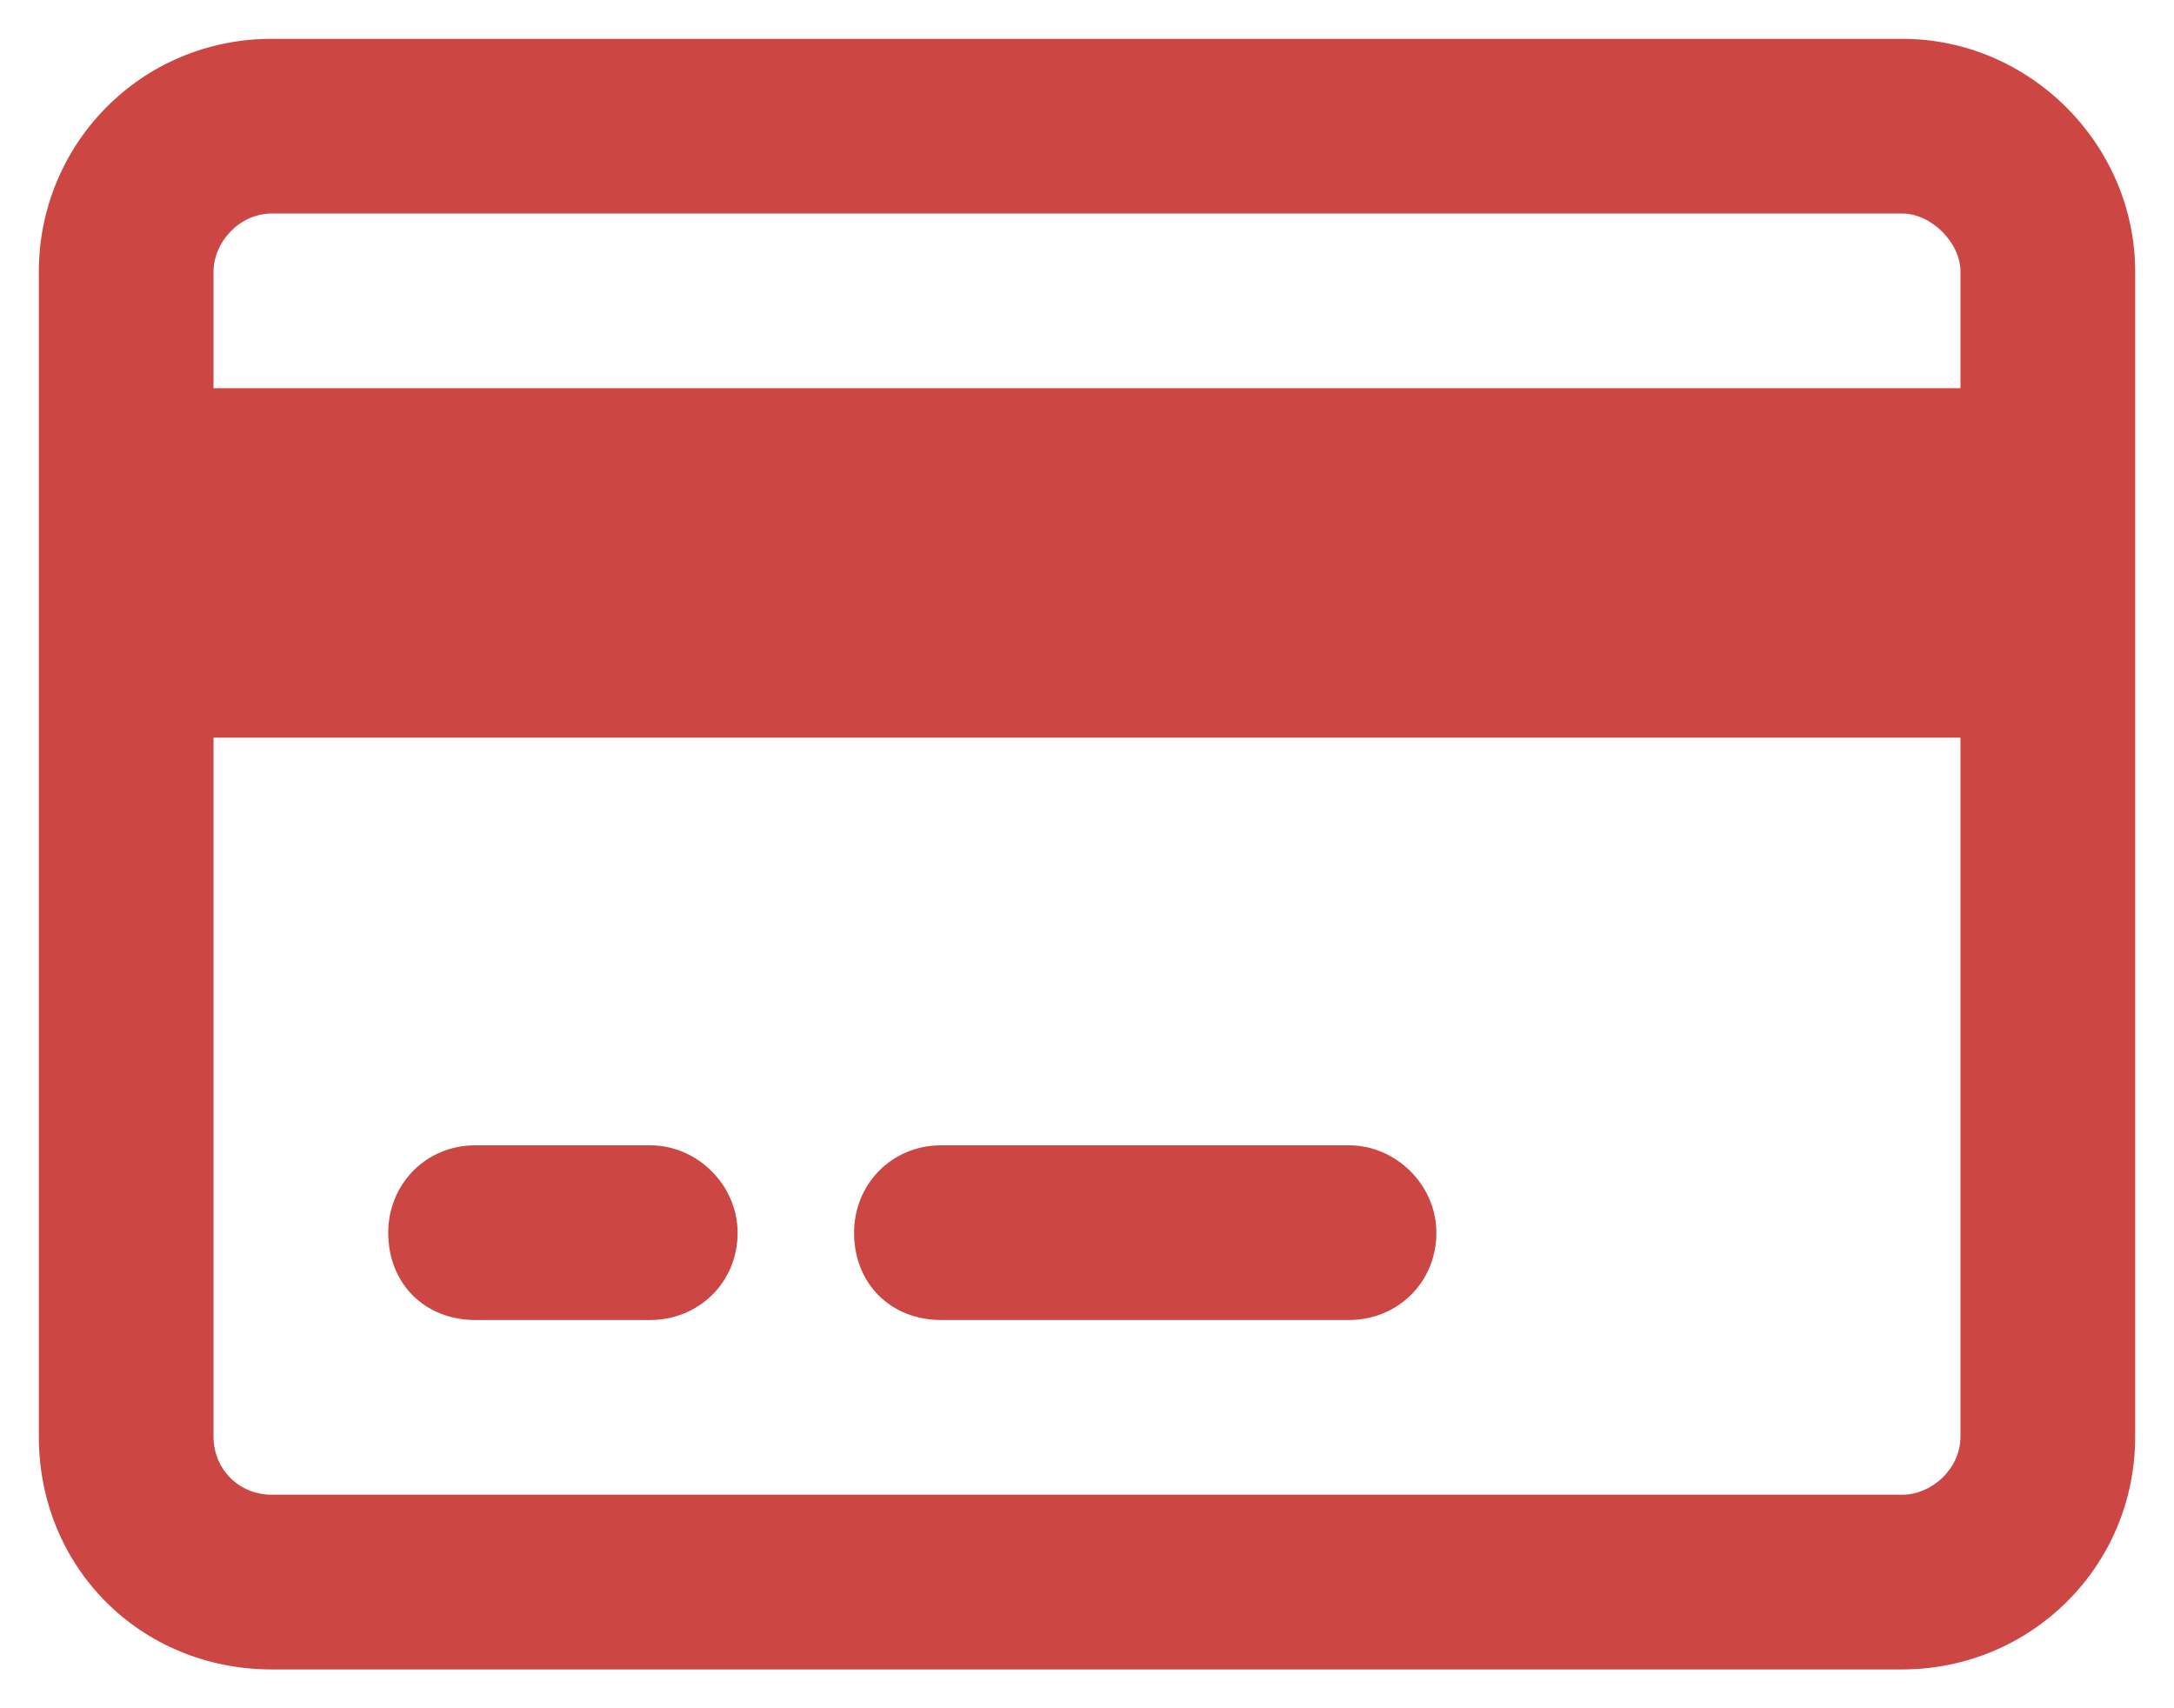 <svg width="28" height="22" viewBox="0 0 28 22" fill="none" xmlns="http://www.w3.org/2000/svg">
<path d="M8.375 14.75C8.984 14.75 9.5 15.266 9.5 15.875C9.5 16.531 8.984 17 8.375 17H6.125C5.469 17 5 16.531 5 15.875C5 15.266 5.469 14.75 6.125 14.75H8.375ZM17.375 14.75C17.984 14.75 18.5 15.266 18.5 15.875C18.5 16.531 17.984 17 17.375 17H12.125C11.469 17 11 16.531 11 15.875C11 15.266 11.469 14.75 12.125 14.75H17.375ZM24.5 0.5C26.141 0.5 27.5 1.859 27.5 3.5V18.5C27.5 20.188 26.141 21.5 24.5 21.5H3.5C1.812 21.5 0.5 20.188 0.5 18.5V3.5C0.5 1.859 1.812 0.5 3.5 0.5H24.5ZM24.5 2.75H3.5C3.078 2.75 2.75 3.125 2.75 3.5V5H25.25V3.5C25.25 3.125 24.875 2.75 24.5 2.75ZM25.25 9.5H2.75V18.5C2.75 18.922 3.078 19.25 3.5 19.25H24.5C24.875 19.25 25.25 18.922 25.25 18.5V9.5Z" fill="#CC4744"/>
</svg>
